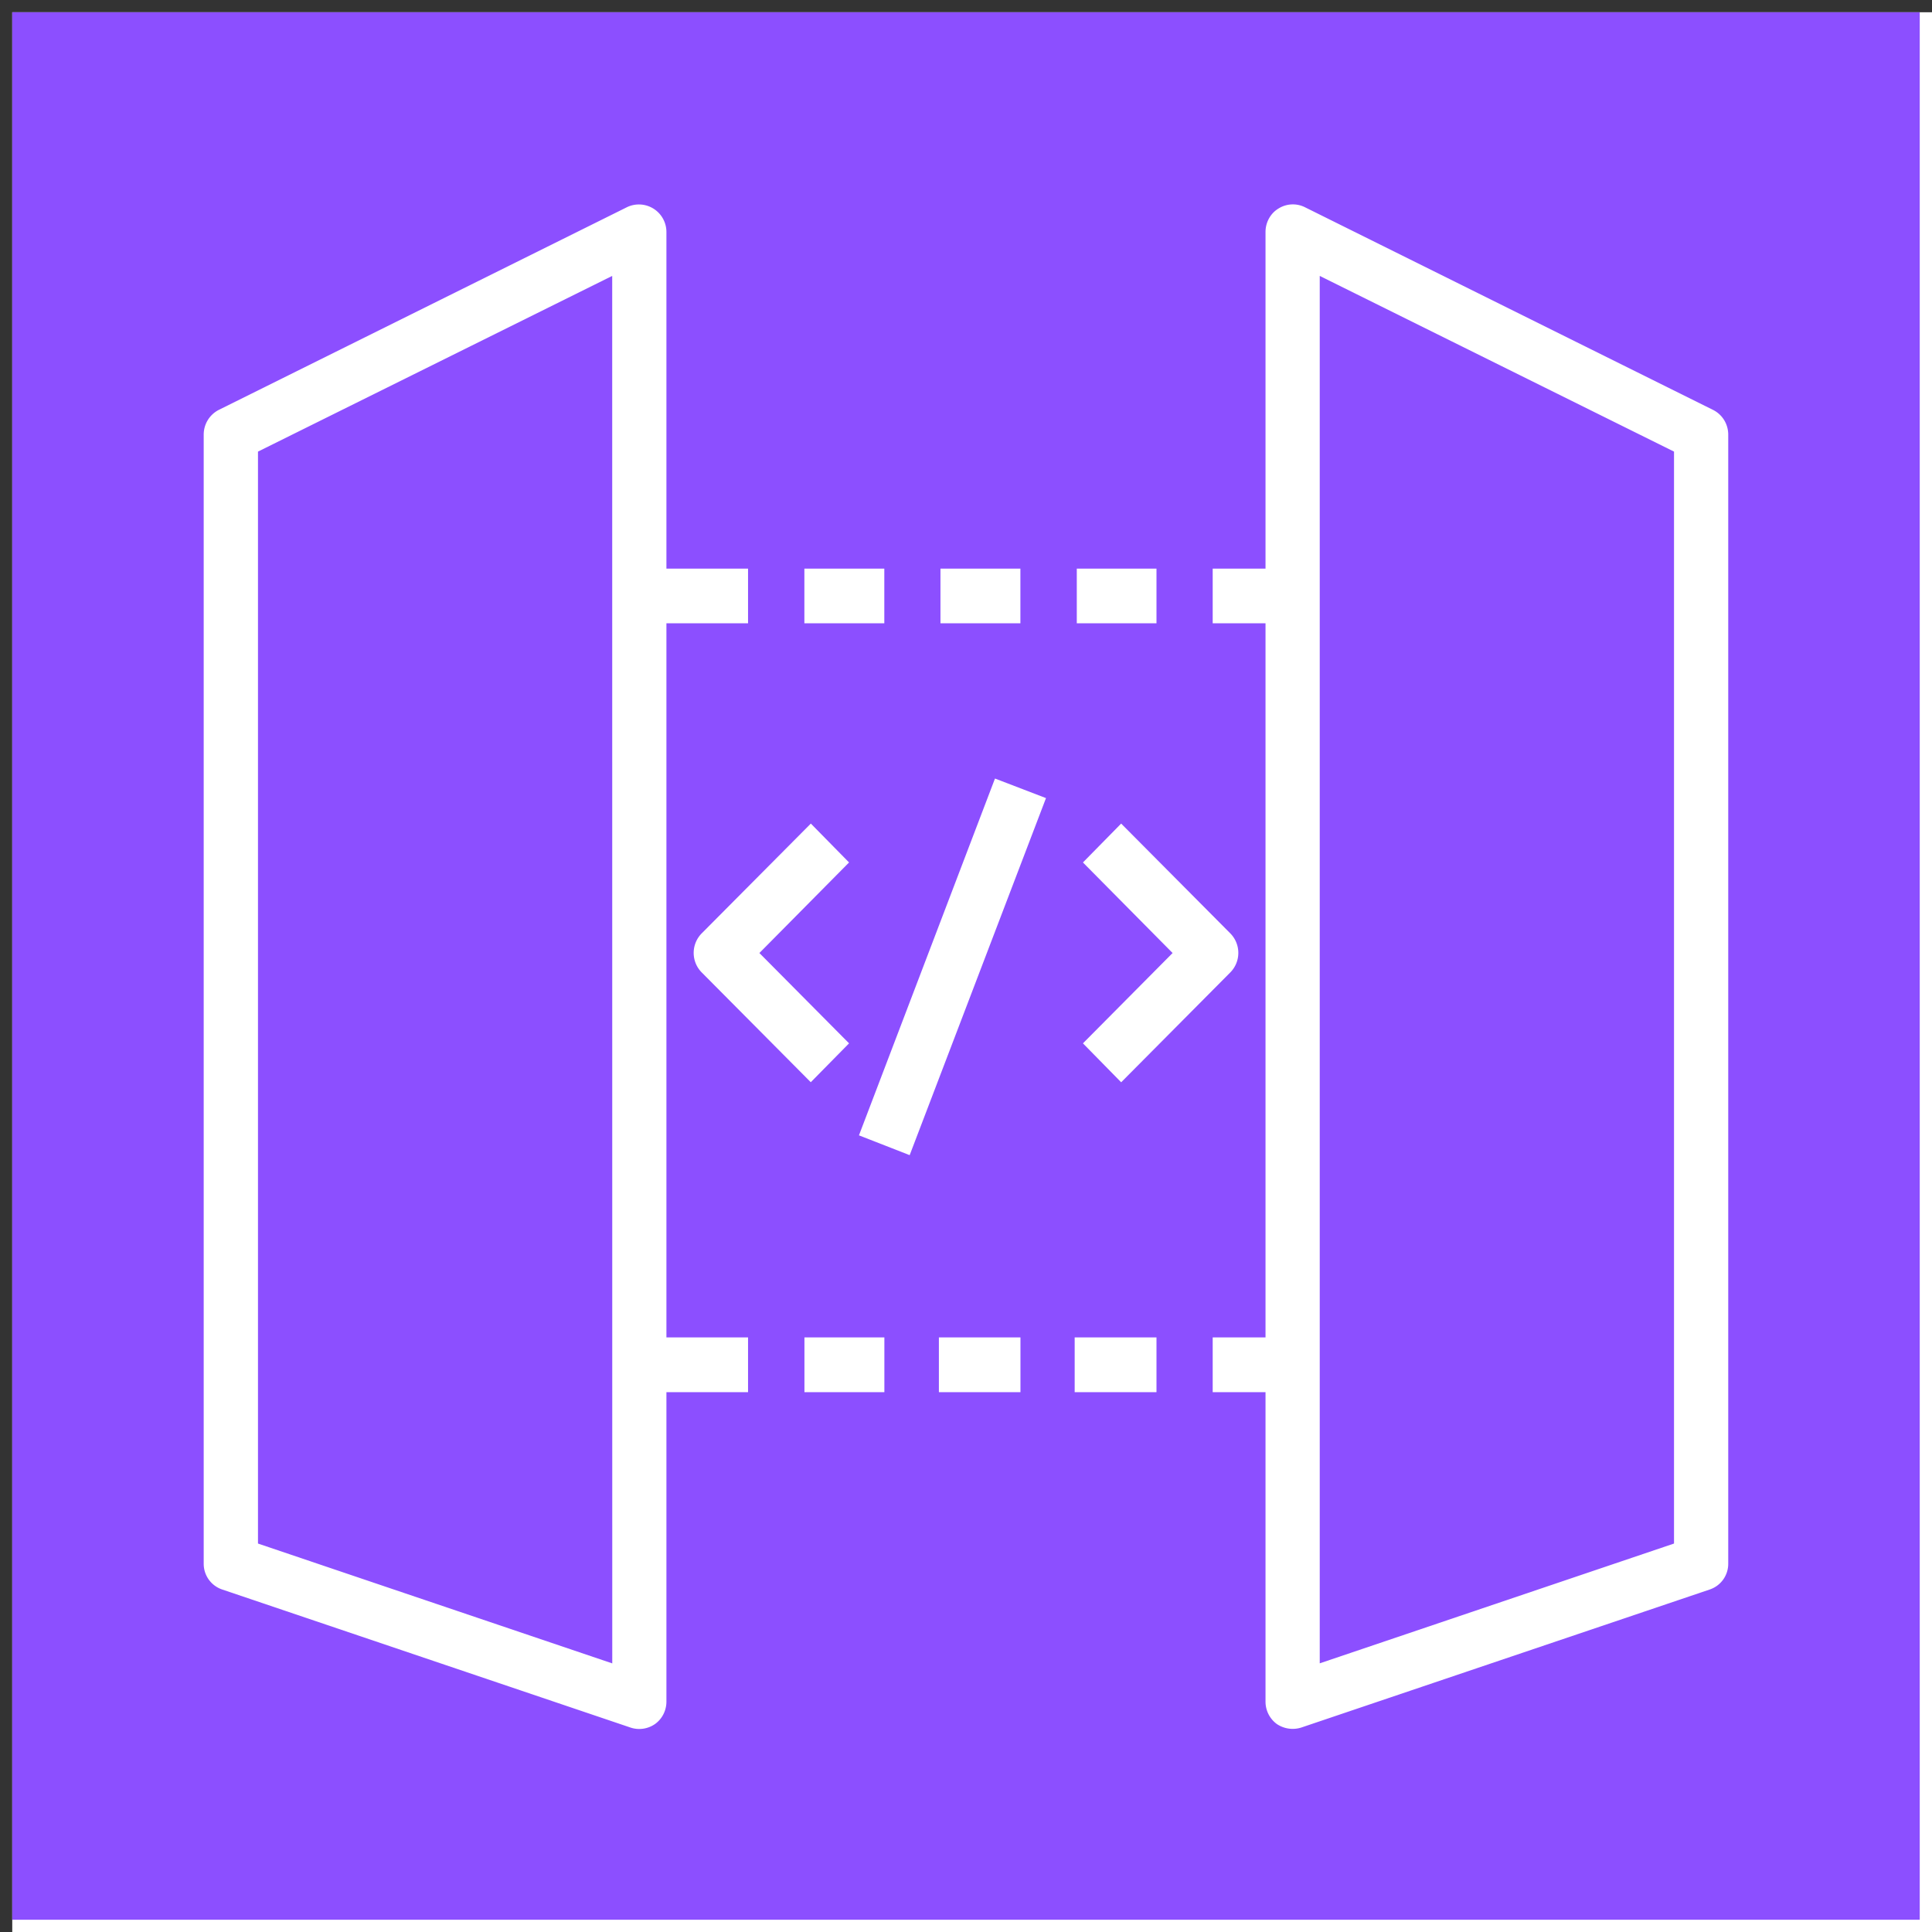 <svg role="img" viewBox="0 0 32 32" height="32" width="32" xmlns="http://www.w3.org/2000/svg"><rect x="0" y="0" width="32" height="32" fill="#333333" stroke="none"/><path d="M.203.203h32v32h-32Zm0 0" fill="rgb(100%, 100%, 100%)"/><path d="M.203.203h31.594v31.594H.203Zm0 0" fill="rgb(54.902%, 30.98%, 100%)"/><path d="M13.324 23.059h1.324v-.907h-1.324Zm2.227 0h1.351v-.907h-1.351ZM10.14 4.57 4.273 7.48v18.086l5.868 1.985Zm.898 5.754v11.828h1.352v.907h-1.352v5.125c0 .148-.07.285-.187.37a.457.457 0 0 1-.407.06l-6.761-2.286a.449.449 0 0 1-.309-.433V7.199c0-.176.098-.332.25-.41l6.766-3.36a.456.456 0 0 1 .648.41v5.579h1.352v.906ZM17.8 23.059h1.355v-.907H17.8Zm.035-12.735h1.32v-.906h-1.32Zm-2.258 0h1.324v-.906h-1.324Zm-2.254 0h1.324v-.906h-1.324ZM27.727 7.48l-5.868-2.91v22.98l5.868-1.984Zm.898 18.415a.449.449 0 0 1-.309.433l-6.761 2.285a.47.47 0 0 1-.407-.058.459.459 0 0 1-.187-.371v-5.125h-.875v-.907h.875V10.324h-.875v-.906h.875V3.84c0-.156.082-.305.21-.383a.448.448 0 0 1 .438-.027l6.766 3.36c.152.077.25.233.25.41Zm-11.3-12.676-.845-.324-2.253 5.91.84.328Zm3.054 2.886a.46.46 0 0 0 0-.644l-1.809-1.82-.633.644 1.485 1.5-1.485 1.496.633.645Zm-6.95 1.82-1.808-1.82a.46.46 0 0 1 0-.644l1.809-1.82.633.644-1.485 1.5 1.485 1.496Zm0 0" fill="rgb(100%, 100%, 100%)"/></svg>